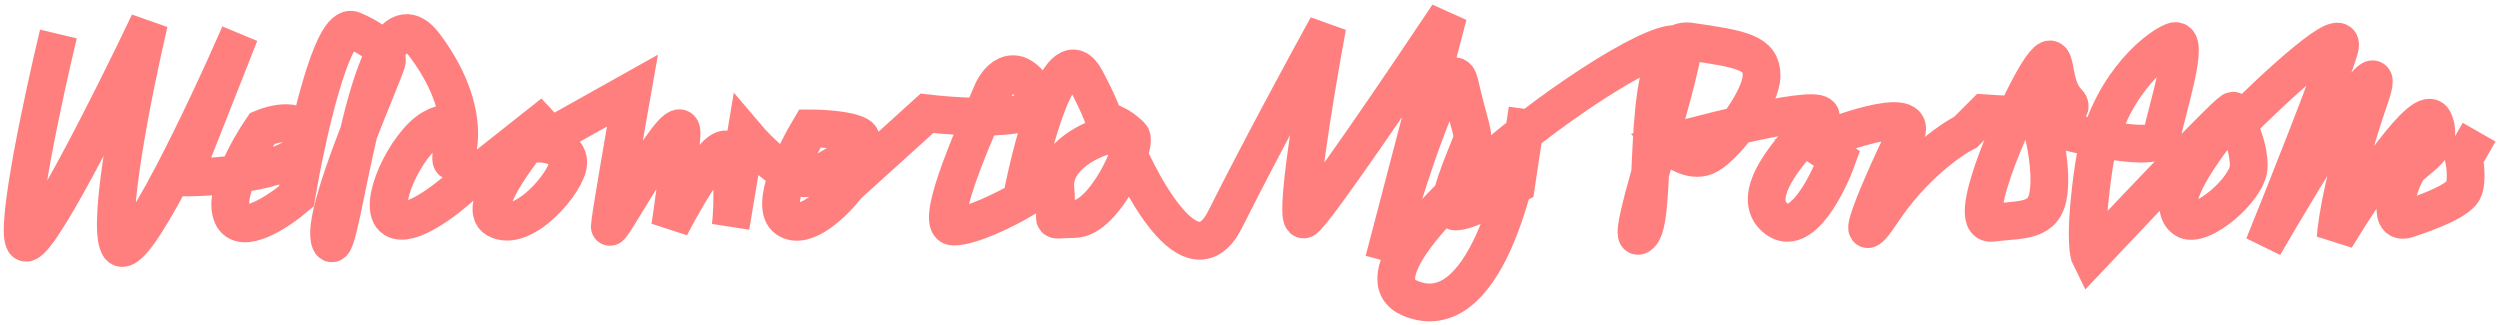 <svg width="331" height="43" viewBox="0 0 331 43" fill="none" xmlns="http://www.w3.org/2000/svg">
<path d="M7.734 4.5C5.734 12.833 2.034 30 3.234 32C4.434 34 14.734 13.5 19.734 3C17.734 11.5 14.134 29.3 15.734 32.5C17.334 35.7 27.068 15.167 31.734 4.5L24.234 23.5C29.401 23.5 39.834 22.6 40.234 19C40.634 15.4 36.734 16.167 34.734 17C32.901 19.667 29.534 25.7 30.734 28.5C31.934 31.3 36.901 28 39.234 26C40.568 18.167 43.934 2.8 46.734 4C50.234 5.5 51.234 7 51.234 8C51.234 9 42.234 28.5 43.734 32C45.234 35.5 48.734 -4 56.234 6C63.734 16 59.734 23 59.734 21C59.734 19 60.734 15 57.234 17C53.734 19 49.734 27.5 52.234 29C54.234 30.2 59.068 26.5 61.234 24.5L73.234 15C69.568 19 62.934 27.4 65.734 29C69.234 31 75.234 24 75.234 21.5C75.234 19.5 72.568 19 71.234 19L83.734 12C82.734 17.667 80.734 29.2 80.734 30C80.734 31 90.734 12.5 90.234 18C89.834 22.4 89.068 27.833 88.734 30C91.234 25.167 96.334 16.6 96.734 21C97.134 25.4 96.901 28.833 96.734 30L98.734 18C100.568 20.167 104.834 24.3 107.234 23.5C110.234 22.5 115.234 19 113.734 18C112.534 17.2 108.901 17 107.234 17C105.234 20.333 101.834 27.4 104.234 29C106.634 30.6 110.568 26.667 112.234 24.5L122.734 15C128.401 15.667 139.234 16.1 137.234 12.5C134.734 8 132.234 10 131.234 12.5C130.234 15 123.234 30 126.234 30C128.634 30 133.234 27.667 135.234 26.5C136.734 18.667 140.534 4.5 143.734 10.5C146.934 16.5 146.734 18 146.234 18C143.901 18.667 139.334 21 139.734 25C140.234 30 138.234 29 142.234 29C146.234 29 150.734 19 149.734 18C148.934 17.2 148.068 16.667 147.734 16.5C150.734 24.333 157.834 37.8 162.234 29C166.634 20.2 173.068 8.333 175.734 3.5C174.068 12.5 171.134 30.2 172.734 29C174.334 27.8 186.068 10.5 191.734 2L183.234 34.5C186.068 24.5 192.034 5.8 193.234 11C194.734 17.5 195.234 17.5 194.734 19C194.234 20.5 190.734 28 192.734 28C194.334 28 198.734 25.667 200.734 24.5L202.234 14.5C201.068 24.5 196.334 43.5 186.734 39.5C174.734 34.5 224.234 -1 222.734 7C221.234 15 214.734 33.5 217.234 31C219.734 28.5 216.734 4.5 223.734 5.5C230.734 6.5 233.234 7 233.234 10C233.234 13 228.734 19 226.234 20.5C224.234 21.7 221.734 20 220.734 19C228.568 16.833 243.534 13.2 240.734 16C237.234 19.5 231.234 26 235.234 29C238.434 31.4 241.901 24.667 243.234 21L240.234 19C245.068 17 254.234 14 252.234 18C249.734 23 244.234 35.5 249.234 28C253.234 22 258.234 18.5 260.234 17.5L262.734 15C267.234 15.333 275.734 15.5 273.734 13.5C271.234 11 272.734 5.5 270.234 9C267.734 12.5 259.734 30 263.734 29.5C267.734 29 270.734 29.5 271.234 25.5C271.634 22.3 270.734 18.167 270.234 16.5C275.401 18 285.834 20.4 286.234 18C286.734 15 290.234 4.5 287.734 5.5C285.234 6.5 278.734 12 277.234 22C276.034 30 276.401 33.333 276.734 34C284.734 25.5 299.534 10 294.734 16C288.734 23.5 287.234 27.5 289.234 29C291.234 30.5 297.734 25 297.734 22C297.734 19.6 296.734 17.333 296.234 16.5C301.234 11.5 310.934 2.5 309.734 6.5C308.534 10.5 302.568 25.5 299.734 32.5C305.734 22.167 316.934 3.8 313.734 13C310.534 22.2 309.401 29.167 309.234 31.5C313.068 25.167 321.034 13.2 322.234 16C323.734 19.5 319.734 21 318.734 22.5C317.734 24 315.734 30 318.734 29C321.734 28 325.734 26.5 326.234 25C326.634 23.8 326.401 21.833 326.234 21L328.234 17.5" stroke="#FF0000" stroke-opacity="0.5" stroke-width="5"/>
</svg>
